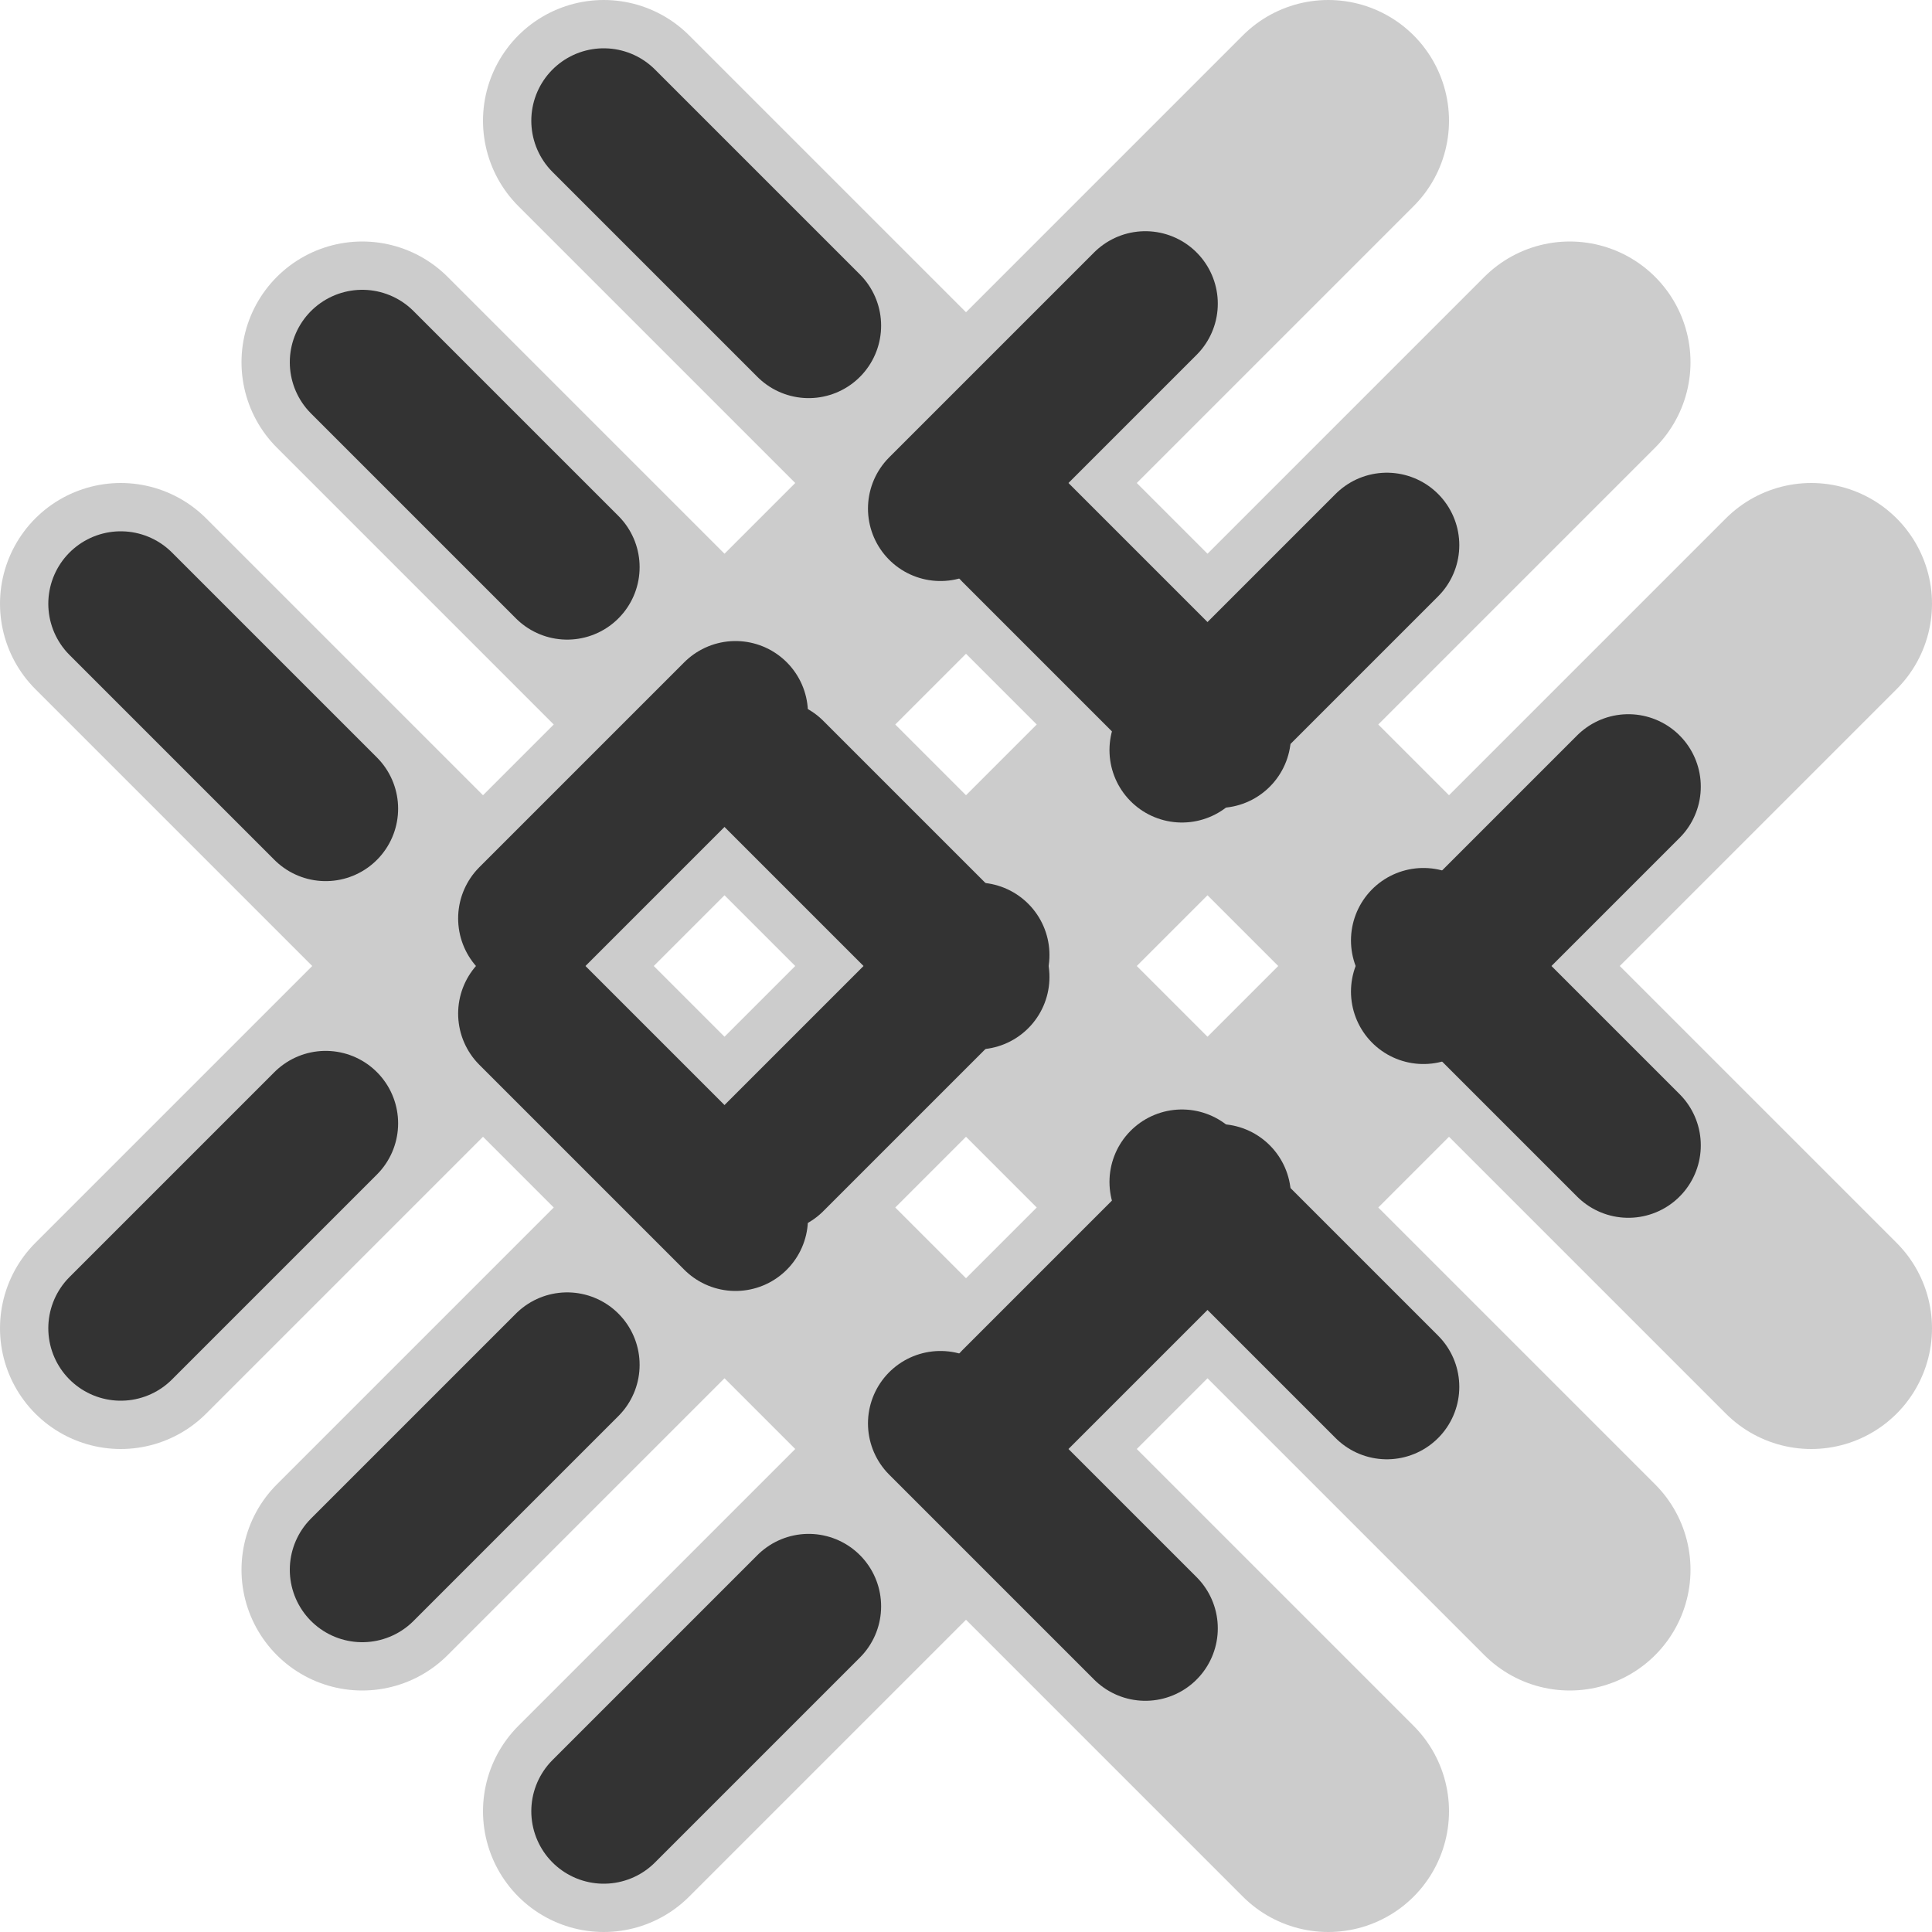 <!-- static/brand/favicon.svg -->
<svg class="rounded-circle border" width="32" height="32" viewBox="0 0 400 400" xmlns="http://www.w3.org/2000/svg">
  <!-- Stroke линии (Параллельные, 45 градусов влево) -->
  <line class="stroke" x1="75" y1="75" x2="325" y2="325" />
  <line class="stroke" x1="125" y1="25" x2="375" y2="275" />
  <line class="stroke" x1="25" y1="125" x2="275" y2="375" />
  <!-- Stroke линии (Параллельные, 45 градусов вправо) -->
  <line class="stroke" x1="75" y1="325" x2="325" y2="75" />
  <line class="stroke" x1="125" y1="375" x2="375" y2="125" />
  <line class="stroke" x1="25" y1="275" x2="275" y2="25" />
  <!-- Анимация крови (по тем же траекториям) -->
  <line class="flow flow-1" x1="75" y1="75" x2="325" y2="325" />
  <line class="flow flow-2" x1="125" y1="25" x2="375" y2="275" />
  <line class="flow flow-3" x1="25" y1="125" x2="275" y2="375" />
  <line class="flow flow-4" x1="75" y1="325" x2="325" y2="75" />
  <line class="flow flow-5" x1="125" y1="375" x2="375" y2="125" />
  <line class="flow flow-6" x1="25" y1="275" x2="275" y2="25" />
  <style>
    .stroke {
        fill: none;
        stroke: #cccccc;
        stroke-width: 50;
        stroke-linecap: round;
    }
      
    .flow {
        fill: none;
        stroke: #333333;
        stroke-width: 30;
        stroke-linecap: round;
        stroke-dasharray: 60;
        stroke-dashoffset: 120;
        animation-duration: 1.5s;
        animation-timing-function: ease-in-out;
        animation-iteration-count: infinite;
    }
    .flow-1, .flow-4 {
        animation-name: bloodFlowForward;
      }
    .flow-2, .flow-3, .flow-5, .flow-6 {
        animation-name: bloodFlowReverse;
      }
    @keyframes bloodFlowForward {
        0% {
          stroke-dashoffset: 120;
          opacity: 0.4;
        }
        50% {
          stroke-dashoffset: 60;
          opacity: 0.7;
        }
        100% {
          stroke-dashoffset: 0;
          opacity: 0.4;
        }
      }
    @keyframes bloodFlowReverse {
        0% {
          stroke-dashoffset: 0;
          opacity: 0.4;
        }
        50% {
          stroke-dashoffset: 60;
          opacity: 0.7;
        }
        100% {
          stroke-dashoffset: 120;
          opacity: 0.4;
        }
      }
  </style>
</svg>